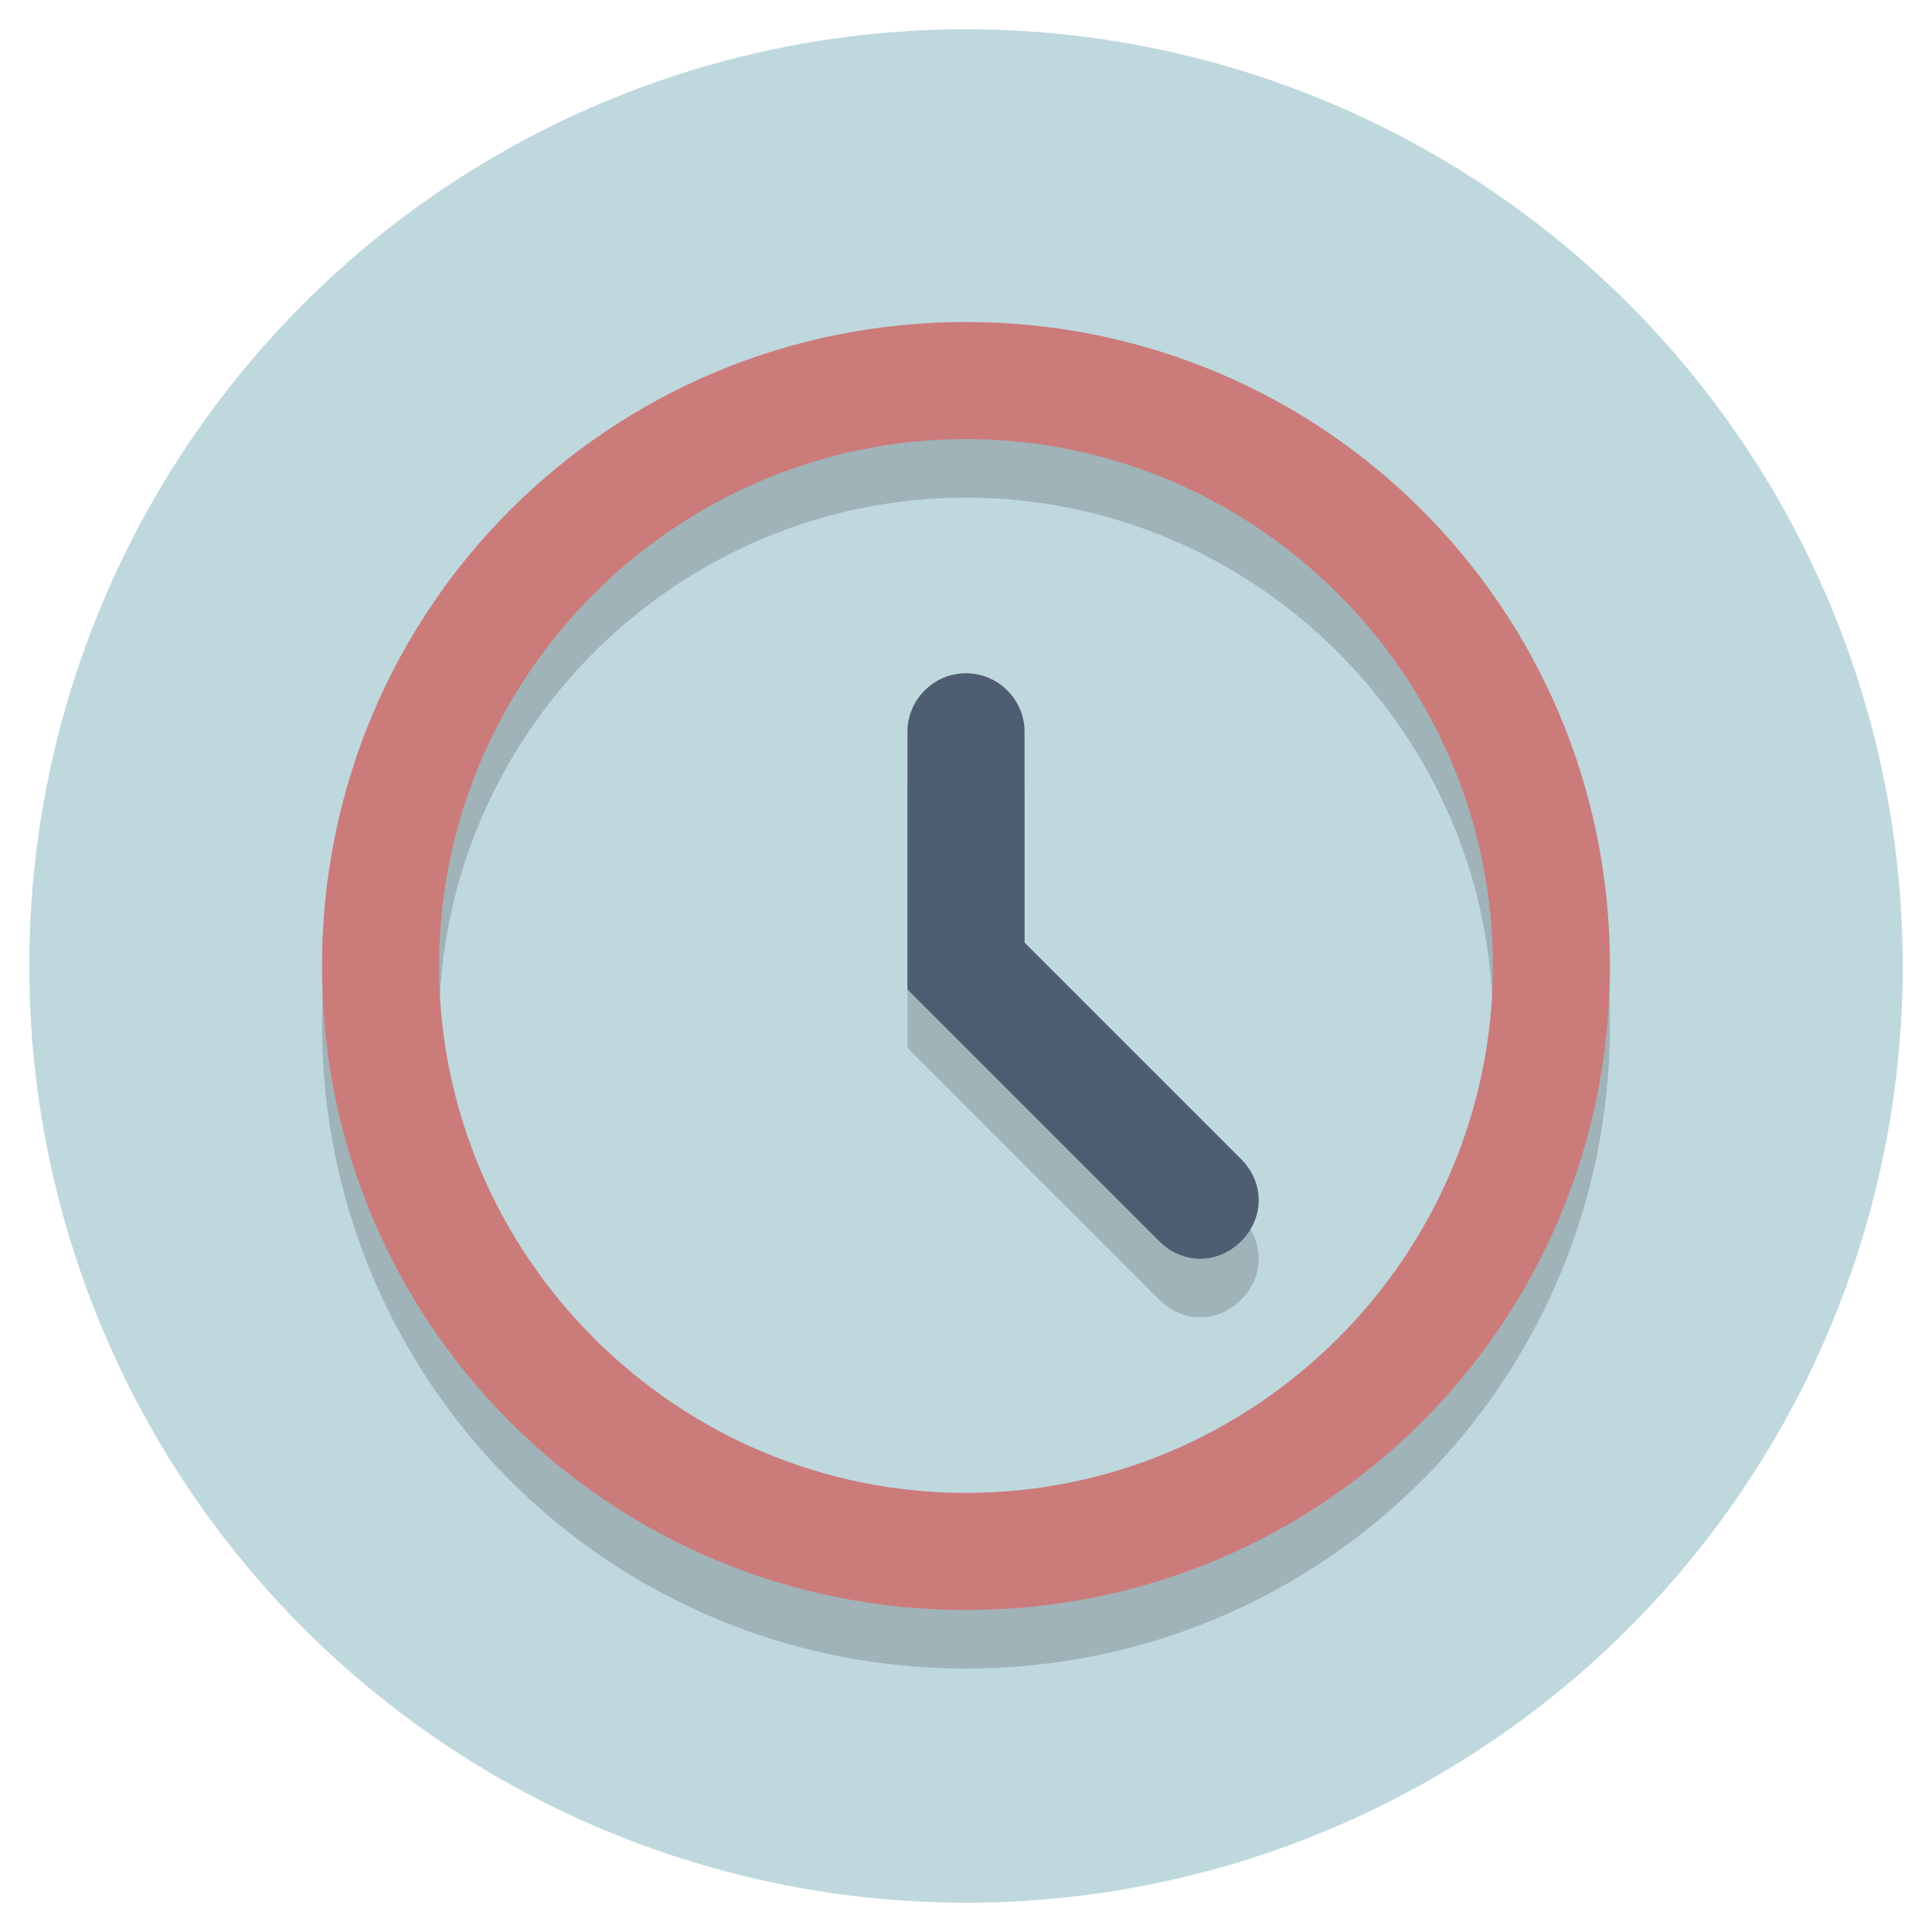 <?xml version="1.0" encoding="utf-8"?>
<!-- Generator: Adobe Illustrator 19.1.0, SVG Export Plug-In . SVG Version: 6.00 Build 0)  -->
<svg version="1.1"
	 xmlns="http://www.w3.org/2000/svg" xmlns:xlink="http://www.w3.org/1999/xlink"
	 width="700px"
	 height="700px"
	 x="0px"
	 y="0px"
	 viewBox="-1 -1 66 66"
	 style="enable-background:new 0 0 64 64;"
	 xml:space="preserve"
>
<style type="text/css">
	.st0{fill:#bed8de;}
	.st1{opacity:0.2;}
	.st2{fill:#231F20;}
	.st3{fill:#cc7b7b;}
	.st4{fill:#4F5D73;}
</style>
<g id="Layer_1">
	<g>
		<circle class="st0" cx="32" cy="32" r="32"/>
	</g>
	<g class="st1">
		<path class="st2" d="M32,16c9.9,0,18,8.1,18,18s-8.1,18-18,18s-18-8.1-18-18S22.1,16,32,16z M32,12c-12.2,0-22,9.8-22,22
			s9.8,22,22,22s22-9.8,22-22S44.2,12,32,12L32,12z"/>
	</g>
	<g>
		<path class="st3" d="M32,14c9.9,0,18,8.1,18,18s-8.1,18-18,18s-18-8.1-18-18S22.1,14,32,14 M32,10c-12.2,0-22,9.8-22,22
			s9.8,22,22,22s22-9.8,22-22S44.2,10,32,10L32,10z"/>
	</g>
	<g class="st1">
		<g>
			<path class="st2" d="M40,44c-0.5,0-1-0.2-1.4-0.6L30,34.8V26c0-1.1,0.9-2,2-2s2,0.9,2,2v7.2l7.4,7.4c0.8,0.8,0.8,2,0,2.8
				C41,43.8,40.5,44,40,44z"/>
		</g>
	</g>
	<g>
		<path class="st4" d="M40,42c-0.5,0-1-0.2-1.4-0.6L30,32.8V24c0-1.1,0.9-2,2-2s2,0.9,2,2v7.2l7.4,7.4c0.8,0.8,0.8,2,0,2.8
			C41,41.8,40.5,42,40,42z"/>
	</g>
</g>
<g id="Layer_2">
</g>
</svg>
